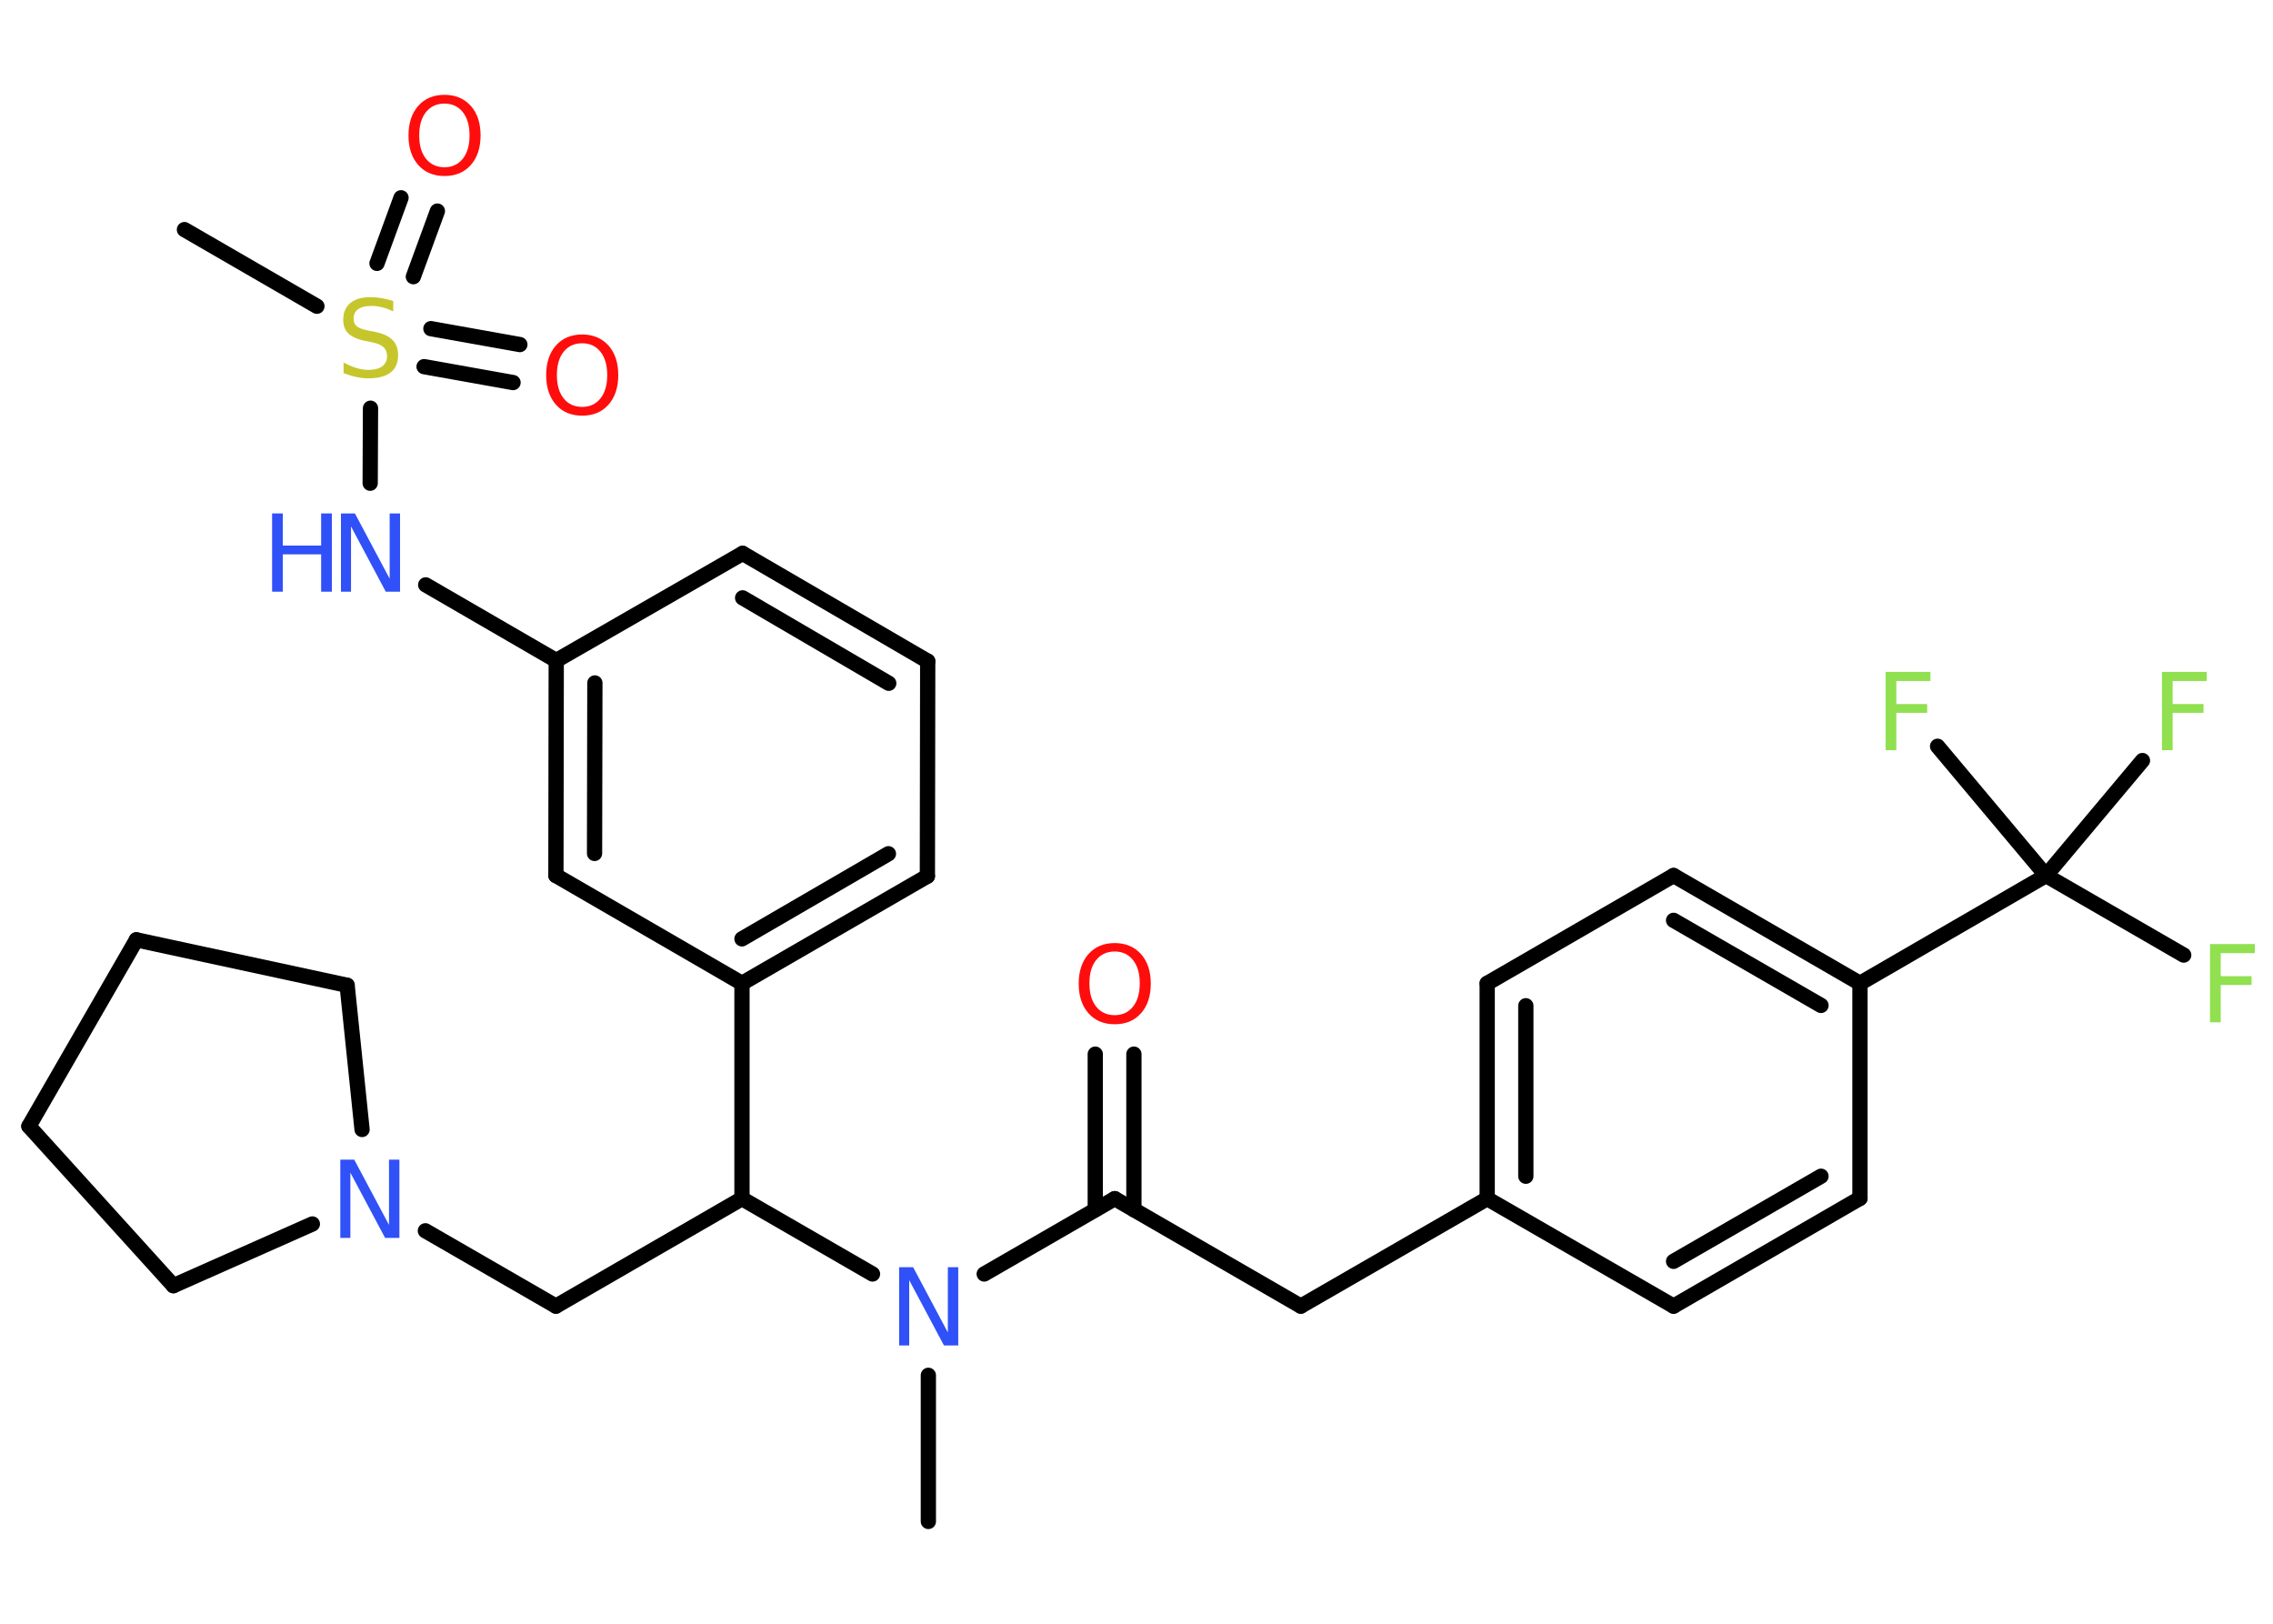 <?xml version='1.0' encoding='UTF-8'?>
<!DOCTYPE svg PUBLIC "-//W3C//DTD SVG 1.1//EN" "http://www.w3.org/Graphics/SVG/1.1/DTD/svg11.dtd">
<svg version='1.2' xmlns='http://www.w3.org/2000/svg' xmlns:xlink='http://www.w3.org/1999/xlink' width='70.0mm' height='50.0mm' viewBox='0 0 70.0 50.0'>
  <desc>Generated by the Chemistry Development Kit (http://github.com/cdk)</desc>
  <g stroke-linecap='round' stroke-linejoin='round' stroke='#000000' stroke-width='.47' fill='#3050F8'>
    <rect x='.0' y='.0' width='70.0' height='50.0' fill='#FFFFFF' stroke='none'/>
    <g id='mol1' class='mol'>
      <line id='mol1bnd1' class='bond' x1='28.59' y1='46.85' x2='28.59' y2='42.35'/>
      <line id='mol1bnd2' class='bond' x1='30.31' y1='39.23' x2='34.33' y2='36.91'/>
      <g id='mol1bnd3' class='bond'>
        <line x1='33.73' y1='37.25' x2='33.73' y2='32.46'/>
        <line x1='34.92' y1='37.25' x2='34.92' y2='32.46'/>
      </g>
      <line id='mol1bnd4' class='bond' x1='34.33' y1='36.91' x2='40.06' y2='40.22'/>
      <line id='mol1bnd5' class='bond' x1='40.06' y1='40.22' x2='45.8' y2='36.91'/>
      <g id='mol1bnd6' class='bond'>
        <line x1='45.8' y1='30.28' x2='45.8' y2='36.91'/>
        <line x1='46.99' y1='30.97' x2='46.99' y2='36.22'/>
      </g>
      <line id='mol1bnd7' class='bond' x1='45.8' y1='30.28' x2='51.54' y2='26.96'/>
      <g id='mol1bnd8' class='bond'>
        <line x1='57.28' y1='30.28' x2='51.54' y2='26.96'/>
        <line x1='56.08' y1='30.96' x2='51.54' y2='28.34'/>
      </g>
      <line id='mol1bnd9' class='bond' x1='57.28' y1='30.28' x2='63.01' y2='26.96'/>
      <line id='mol1bnd10' class='bond' x1='63.01' y1='26.96' x2='67.25' y2='29.41'/>
      <line id='mol1bnd11' class='bond' x1='63.01' y1='26.96' x2='65.98' y2='23.42'/>
      <line id='mol1bnd12' class='bond' x1='63.01' y1='26.96' x2='59.67' y2='22.98'/>
      <line id='mol1bnd13' class='bond' x1='57.28' y1='30.28' x2='57.28' y2='36.9'/>
      <g id='mol1bnd14' class='bond'>
        <line x1='51.54' y1='40.22' x2='57.28' y2='36.9'/>
        <line x1='51.54' y1='38.84' x2='56.08' y2='36.22'/>
      </g>
      <line id='mol1bnd15' class='bond' x1='45.8' y1='36.91' x2='51.54' y2='40.22'/>
      <line id='mol1bnd16' class='bond' x1='26.87' y1='39.23' x2='22.85' y2='36.91'/>
      <line id='mol1bnd17' class='bond' x1='22.85' y1='36.91' x2='17.12' y2='40.22'/>
      <line id='mol1bnd18' class='bond' x1='17.12' y1='40.22' x2='13.1' y2='37.9'/>
      <line id='mol1bnd19' class='bond' x1='9.62' y1='37.69' x2='5.34' y2='39.59'/>
      <line id='mol1bnd20' class='bond' x1='5.34' y1='39.59' x2='.89' y2='34.68'/>
      <line id='mol1bnd21' class='bond' x1='.89' y1='34.68' x2='4.2' y2='28.94'/>
      <line id='mol1bnd22' class='bond' x1='4.2' y1='28.94' x2='10.69' y2='30.34'/>
      <line id='mol1bnd23' class='bond' x1='11.15' y1='34.78' x2='10.69' y2='30.34'/>
      <line id='mol1bnd24' class='bond' x1='22.85' y1='36.91' x2='22.85' y2='30.28'/>
      <g id='mol1bnd25' class='bond'>
        <line x1='22.85' y1='30.28' x2='28.56' y2='26.98'/>
        <line x1='22.85' y1='28.91' x2='27.36' y2='26.29'/>
      </g>
      <line id='mol1bnd26' class='bond' x1='28.56' y1='26.98' x2='28.57' y2='20.36'/>
      <g id='mol1bnd27' class='bond'>
        <line x1='28.57' y1='20.36' x2='22.87' y2='17.04'/>
        <line x1='27.37' y1='21.04' x2='22.87' y2='18.41'/>
      </g>
      <line id='mol1bnd28' class='bond' x1='22.87' y1='17.04' x2='17.13' y2='20.34'/>
      <line id='mol1bnd29' class='bond' x1='17.13' y1='20.34' x2='13.11' y2='18.01'/>
      <line id='mol1bnd30' class='bond' x1='11.4' y1='14.88' x2='11.41' y2='12.57'/>
      <line id='mol1bnd31' class='bond' x1='9.76' y1='9.43' x2='5.68' y2='7.07'/>
      <g id='mol1bnd32' class='bond'>
        <line x1='13.27' y1='10.12' x2='16.01' y2='10.61'/>
        <line x1='13.06' y1='11.29' x2='15.8' y2='11.78'/>
      </g>
      <g id='mol1bnd33' class='bond'>
        <line x1='11.61' y1='8.11' x2='12.35' y2='6.09'/>
        <line x1='12.73' y1='8.52' x2='13.47' y2='6.5'/>
      </g>
      <g id='mol1bnd34' class='bond'>
        <line x1='17.13' y1='20.34' x2='17.12' y2='26.96'/>
        <line x1='18.32' y1='21.03' x2='18.31' y2='26.28'/>
      </g>
      <line id='mol1bnd35' class='bond' x1='22.85' y1='30.28' x2='17.12' y2='26.96'/>
      <path id='mol1atm2' class='atom' d='M27.68 39.02h.44l1.07 2.01v-2.01h.32v2.41h-.44l-1.07 -2.01v2.01h-.31v-2.41z' stroke='none'/>
      <path id='mol1atm4' class='atom' d='M34.33 29.3q-.36 .0 -.57 .26q-.21 .26 -.21 .72q.0 .46 .21 .72q.21 .26 .57 .26q.35 .0 .56 -.26q.21 -.26 .21 -.72q.0 -.46 -.21 -.72q-.21 -.26 -.56 -.26zM34.33 29.04q.5 .0 .81 .34q.3 .34 .3 .91q.0 .57 -.3 .91q-.3 .34 -.81 .34q-.51 .0 -.81 -.34q-.3 -.34 -.3 -.91q.0 -.57 .3 -.91q.3 -.34 .81 -.34z' stroke='none' fill='#FF0D0D'/>
      <path id='mol1atm11' class='atom' d='M68.06 29.07h1.38v.28h-1.05v.71h.95v.27h-.95v1.15h-.33v-2.41z' stroke='none' fill='#90E050'/>
      <path id='mol1atm12' class='atom' d='M66.58 20.69h1.38v.28h-1.05v.71h.95v.27h-.95v1.15h-.33v-2.41z' stroke='none' fill='#90E050'/>
      <path id='mol1atm13' class='atom' d='M58.07 20.69h1.38v.28h-1.05v.71h.95v.27h-.95v1.15h-.33v-2.41z' stroke='none' fill='#90E050'/>
      <path id='mol1atm18' class='atom' d='M10.47 35.71h.44l1.07 2.01v-2.01h.32v2.41h-.44l-1.07 -2.01v2.01h-.31v-2.41z' stroke='none'/>
      <g id='mol1atm28' class='atom'>
        <path d='M10.49 15.81h.44l1.07 2.01v-2.01h.32v2.41h-.44l-1.07 -2.01v2.01h-.31v-2.41z' stroke='none'/>
        <path d='M8.38 15.81h.33v.99h1.18v-.99h.33v2.41h-.33v-1.15h-1.18v1.15h-.33v-2.41z' stroke='none'/>
      </g>
      <path id='mol1atm29' class='atom' d='M12.11 9.27v.32q-.18 -.09 -.35 -.13q-.16 -.04 -.32 -.04q-.27 .0 -.41 .1q-.14 .1 -.14 .29q.0 .16 .1 .24q.1 .08 .36 .13l.2 .04q.36 .07 .54 .25q.17 .17 .17 .47q.0 .35 -.23 .53q-.23 .18 -.69 .18q-.17 .0 -.36 -.04q-.19 -.04 -.4 -.12v-.33q.2 .11 .39 .17q.19 .06 .37 .06q.28 .0 .43 -.11q.15 -.11 .15 -.31q.0 -.18 -.11 -.28q-.11 -.1 -.35 -.15l-.2 -.04q-.36 -.07 -.53 -.23q-.16 -.15 -.16 -.43q.0 -.32 .22 -.51q.22 -.18 .62 -.18q.17 .0 .34 .03q.18 .03 .36 .09z' stroke='none' fill='#C6C62C'/>
      <path id='mol1atm31' class='atom' d='M17.93 10.57q-.36 .0 -.57 .26q-.21 .26 -.21 .72q.0 .46 .21 .72q.21 .26 .57 .26q.35 .0 .56 -.26q.21 -.26 .21 -.72q.0 -.46 -.21 -.72q-.21 -.26 -.56 -.26zM17.93 10.3q.5 .0 .81 .34q.3 .34 .3 .91q.0 .57 -.3 .91q-.3 .34 -.81 .34q-.51 .0 -.81 -.34q-.3 -.34 -.3 -.91q.0 -.57 .3 -.91q.3 -.34 .81 -.34z' stroke='none' fill='#FF0D0D'/>
      <path id='mol1atm32' class='atom' d='M13.69 3.19q-.36 .0 -.57 .26q-.21 .26 -.21 .72q.0 .46 .21 .72q.21 .26 .57 .26q.35 .0 .56 -.26q.21 -.26 .21 -.72q.0 -.46 -.21 -.72q-.21 -.26 -.56 -.26zM13.69 2.92q.5 .0 .81 .34q.3 .34 .3 .91q.0 .57 -.3 .91q-.3 .34 -.81 .34q-.51 .0 -.81 -.34q-.3 -.34 -.3 -.91q.0 -.57 .3 -.91q.3 -.34 .81 -.34z' stroke='none' fill='#FF0D0D'/>
    </g>
  </g>
</svg>
